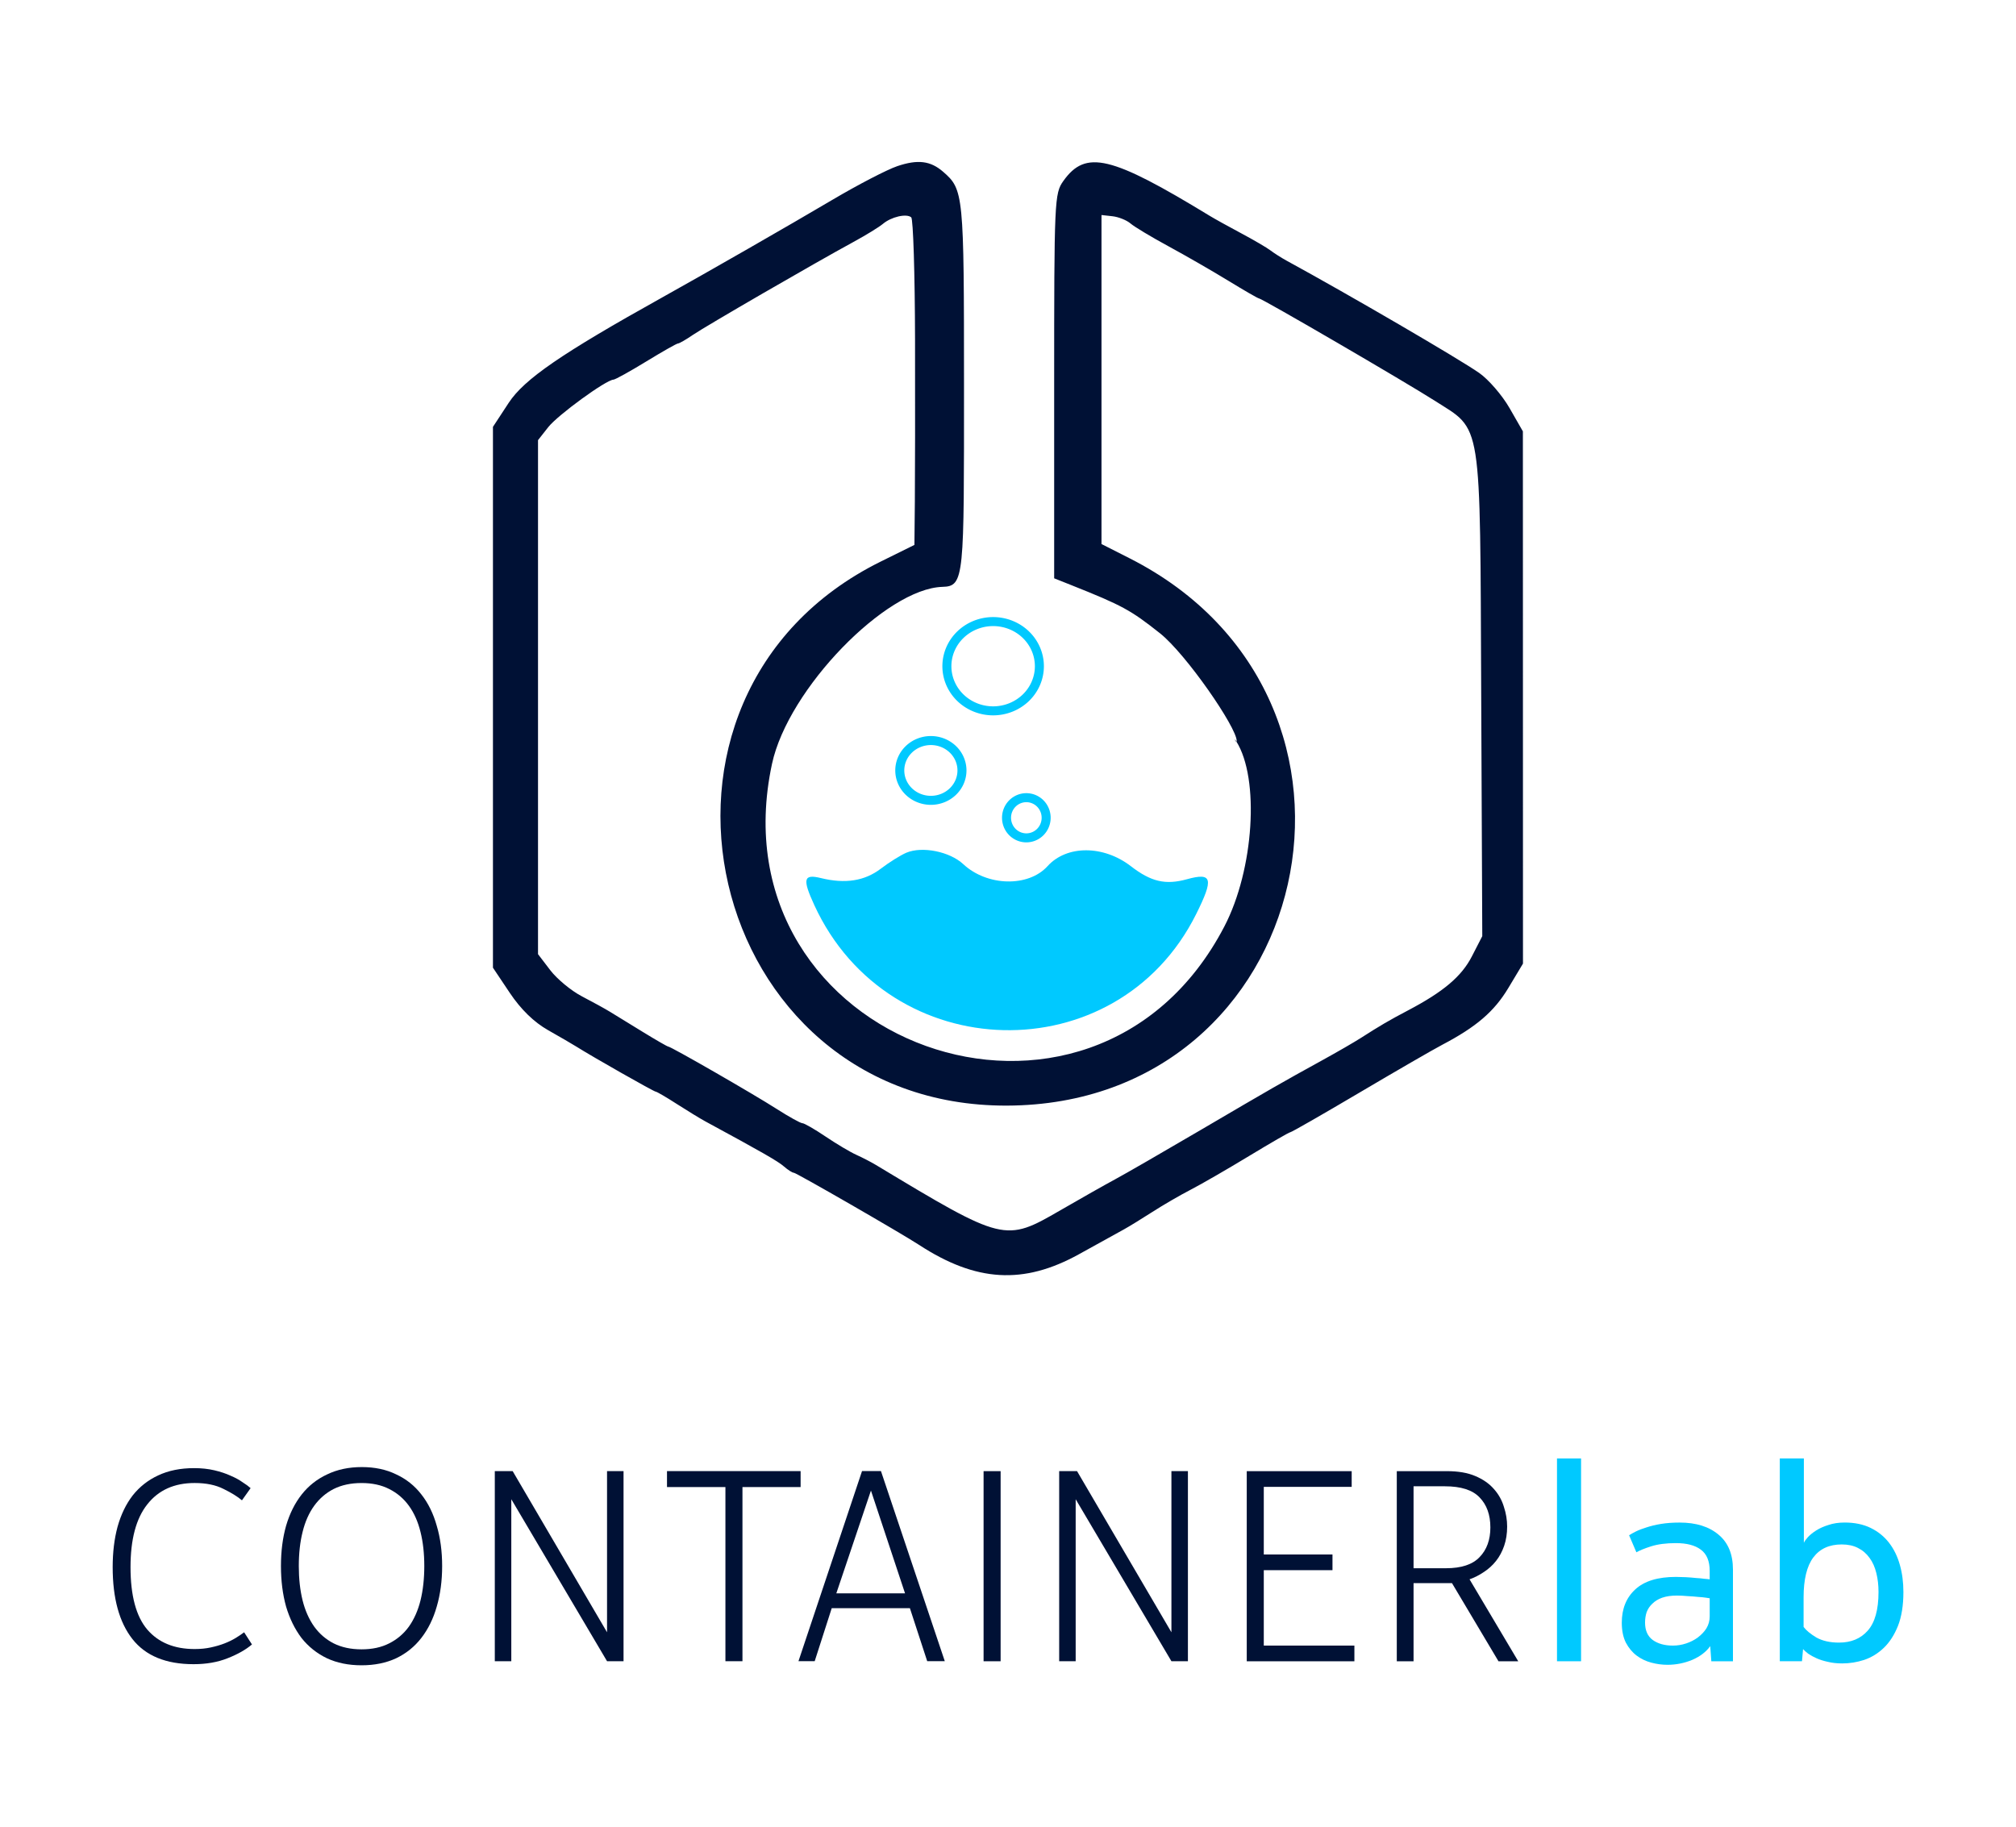 <svg id="svg" width="218.89" height="198.42" version="1.1" viewBox="0 0 178.89 153.42" xmlns="http://www.w3.org/2000/svg">
 <g transform="translate(-104.26 -97.654)">
  <g fill="none" stroke="#00c9ff" stroke-width=".8">
   <path d="m197.09 165.86a1.758 1.783 0 0 1-1.758 1.783 1.758 1.783 0 0 1-1.758-1.783 1.758 1.783 0 0 1 1.758-1.783 1.758 1.783 0 0 1 1.758 1.783"/>
   <path d="m189.62 161.66a2.759 2.653 0 0 1-2.759 2.653 2.759 2.653 0 0 1-2.759-2.653 2.759 2.653 0 0 1 2.759-2.653 2.759 2.653 0 0 1 2.759 2.653"/>
   <path d="m196.49 152.41a4.104 3.961 0 0 1-4.104 3.961 4.104 3.961 0 0 1-4.104-3.961 4.104 3.961 0 0 1 4.104-3.961 4.104 3.961 0 0 1 4.104 3.961"/>
  </g>
  <path d="m184.69 168.96c-0.505 0.213-1.528 0.852-2.273 1.42-1.43 1.091-3.156 1.362-5.308 0.834-1.553-0.381-1.663 0.068-0.59 2.401 6.631 14.42 26.848 14.896 33.88 0.799 1.579-3.165 1.433-3.72-0.818-3.098-1.9 0.524-3.18 0.227-4.972-1.157-2.436-1.881-5.696-1.883-7.396-4e-3 -1.702 1.881-5.361 1.793-7.477-0.178-1.199-1.118-3.639-1.609-5.046-1.017" fill="#00c9ff"/>
 </g>
 <g transform="translate(-104.26 -97.654)">
  <g aria-label="CONTAINERlab">
   <g fill="#001135">
    <path d="m121.53 224.9q-2.712 0-4.2 1.896-1.488 1.872-1.488 5.568 0 3.792 1.488 5.544 1.488 1.728 4.2 1.728 0.792 0 1.44-0.144 0.672-0.144 1.224-0.36t0.984-0.48 0.744-0.504l0.696 1.08q-0.816 0.696-2.16 1.224-1.32 0.528-3.024 0.528-3.672 0-5.424-2.232t-1.752-6.384q0-1.968 0.432-3.576 0.456-1.632 1.344-2.784 0.912-1.152 2.256-1.776 1.368-0.648 3.192-0.648 0.984 0 1.8 0.192t1.44 0.48q0.624 0.264 1.056 0.576 0.456 0.288 0.72 0.528l-0.768 1.08q-0.6-0.504-1.632-1.008-1.032-0.528-2.568-0.528z" style="font-variant-caps:normal;font-variant-east-asian:normal;font-variant-ligatures:normal;font-variant-numeric:normal"/>
    <path d="m129.19 232.27q0-1.968 0.456-3.576 0.48-1.632 1.392-2.784t2.256-1.776q1.344-0.648 3.072-0.648t3.048 0.648q1.344 0.624 2.232 1.776 0.912 1.152 1.368 2.784 0.48 1.608 0.48 3.576t-0.48 3.6q-0.456 1.608-1.368 2.784-0.888 1.152-2.232 1.8-1.344 0.624-3.072 0.624t-3.072-0.624q-1.344-0.648-2.256-1.8-0.888-1.176-1.368-2.784-0.456-1.632-0.456-3.6zm1.584 0q0 1.68 0.336 3.048 0.336 1.344 1.032 2.328 0.696 0.96 1.728 1.488 1.056 0.528 2.472 0.528t2.448-0.528q1.056-0.528 1.752-1.488 0.696-0.984 1.032-2.328 0.336-1.368 0.336-3.048t-0.336-3.024q-0.336-1.368-1.032-2.328t-1.752-1.488q-1.032-0.528-2.448-0.528t-2.472 0.528q-1.032 0.528-1.728 1.488t-1.032 2.328q-0.336 1.344-0.336 3.024z" style="font-variant-caps:normal;font-variant-east-asian:normal;font-variant-ligatures:normal;font-variant-numeric:normal"/>
    <path d="m149.63 226.34v14.376h-1.464v-16.872h1.584l8.376 14.304v-14.304h1.464v16.872h-1.464z" style="font-variant-caps:normal;font-variant-east-asian:normal;font-variant-ligatures:normal;font-variant-numeric:normal"/>
    <path d="m168.63 225.26h-5.184v-1.416h11.856v1.416h-5.16v15.456h-1.512z" style="font-variant-caps:normal;font-variant-east-asian:normal;font-variant-ligatures:normal;font-variant-numeric:normal"/>
    <path d="m185 236.01h-6.936l-1.512 4.704h-1.44l5.64-16.872h1.68l5.664 16.872h-1.56zm-6.528-1.32h6.096l-3.024-9.12z" style="font-variant-caps:normal;font-variant-east-asian:normal;font-variant-ligatures:normal;font-variant-numeric:normal"/>
    <path d="m193.05 240.72h-1.512v-16.872h1.512z" style="font-variant-caps:normal;font-variant-east-asian:normal;font-variant-ligatures:normal;font-variant-numeric:normal"/>
    <path d="m199.71 226.34v14.376h-1.464v-16.872h1.584l8.376 14.304v-14.304h1.464v16.872h-1.464z" style="font-variant-caps:normal;font-variant-east-asian:normal;font-variant-ligatures:normal;font-variant-numeric:normal"/>
    <path d="m214.89 223.85h9.312v1.392h-7.8v6h6.096v1.392h-6.096v6.696h8.04v1.392h-9.552z" style="font-variant-caps:normal;font-variant-east-asian:normal;font-variant-ligatures:normal;font-variant-numeric:normal"/>
    <path d="m238.98 240.72h-1.752l-4.128-6.936h-3.408v6.936h-1.488v-16.872h4.44q1.512 0 2.52 0.432 1.032 0.432 1.656 1.152 0.624 0.696 0.888 1.584 0.288 0.864 0.288 1.752 0 0.936-0.264 1.704t-0.72 1.344-1.08 0.984q-0.6 0.408-1.272 0.648zm-2.472-11.88q0-1.68-0.96-2.664-0.936-0.984-3.072-0.984h-2.784v7.272h2.88q2.04 0 2.976-0.984 0.96-0.984 0.96-2.64z" style="font-variant-caps:normal;font-variant-east-asian:normal;font-variant-ligatures:normal;font-variant-numeric:normal"/>
   </g>
   <g fill="#00c9ff">
    <path d="m242.42 222.72h2.136v18h-2.136z" style="font-variant-caps:normal;font-variant-east-asian:normal;font-variant-ligatures:normal;font-variant-numeric:normal"/>
    <path d="m255.97 235.13q-0.024 0-0.312-0.048t-0.72-0.072q-0.432-0.048-0.936-0.072-0.504-0.048-0.936-0.048-0.768 0-1.32 0.192-0.528 0.192-0.864 0.528-0.336 0.312-0.504 0.744-0.144 0.432-0.144 0.936 0 1.032 0.672 1.536 0.696 0.504 1.8 0.504 0.6 0 1.176-0.192t1.032-0.528q0.48-0.36 0.768-0.816 0.288-0.48 0.288-1.056zm0.144 5.592-0.096-1.344q-0.552 0.768-1.608 1.224-1.056 0.432-2.184 0.432-0.72 0-1.44-0.192t-1.296-0.624-0.96-1.152q-0.36-0.72-0.36-1.776 0-1.848 1.2-2.952t3.6-1.104q0.384 0 0.864 0.024t0.912 0.072q0.432 0.024 0.768 0.072 0.336 0.024 0.456 0.048v-0.744q0-1.32-0.792-1.896-0.768-0.576-2.208-0.576-1.296 0-2.208 0.288-0.888 0.288-1.296 0.528l-0.648-1.512q0.216-0.144 0.6-0.336t0.936-0.36q0.576-0.192 1.296-0.312 0.744-0.12 1.656-0.12 2.184 0 3.456 1.08 1.272 1.056 1.272 3.096v8.136z" style="font-variant-caps:normal;font-variant-east-asian:normal;font-variant-ligatures:normal;font-variant-numeric:normal"/>
    <path d="m262.19 222.72h2.136v7.488q0.096-0.216 0.36-0.504 0.288-0.312 0.744-0.6t1.08-0.48q0.624-0.216 1.44-0.216 1.32 0 2.304 0.48t1.632 1.32 0.96 1.968q0.312 1.104 0.312 2.4 0 1.776-0.48 3-0.48 1.2-1.248 1.944t-1.752 1.08q-0.96 0.312-1.944 0.312-0.72 0-1.296-0.144-0.552-0.12-0.984-0.312t-0.744-0.408q-0.288-0.216-0.456-0.408l-0.096 1.08h-1.968zm5.256 16.344q1.608 0 2.544-1.056 0.96-1.08 0.96-3.432 0-0.912-0.192-1.68-0.192-0.792-0.6-1.344-0.408-0.576-1.032-0.888-0.6-0.312-1.44-0.312-1.656 0-2.52 1.152t-0.864 3.552v2.616q0.336 0.456 1.128 0.936 0.816 0.456 2.016 0.456z" style="font-variant-caps:normal;font-variant-east-asian:normal;font-variant-ligatures:normal;font-variant-numeric:normal"/>
   </g>
  </g>
 </g>
 <g transform="translate(-104.26 -97.654)">
  <path d="m183.88 108.03c-0.905 0.306-3.497 1.651-5.761 2.99-3.853 2.278-11.013 6.385-15.117 8.672-8.91 4.965-12.222 7.24-13.6 9.34l-1.4 2.135v48l1.495 2.234c0.981 1.466 2.149 2.604 3.4 3.311 1.048 0.593 2.175 1.249 2.505 1.457 1.427 0.901 6.882 3.998 7.041 3.998 0.096 0 0.936 0.49 1.867 1.09 0.931 0.599 2.068 1.293 2.527 1.543 5.118 2.775 6.456 3.543 6.996 4.015 0.348 0.304 0.74 0.552 0.873 0.552 0.212 0 9.511 5.359 11.096 6.393 5.064 3.308 9.284 3.556 14.2 0.837 1.76-0.974 3.56-1.969 4-2.211s1.571-0.936 2.513-1.542c0.942-0.607 2.472-1.495 3.4-1.974s3.257-1.823 5.175-2.987 3.571-2.116 3.672-2.116c0.102 0 2.852-1.576 6.112-3.503 3.261-1.927 6.572-3.841 7.359-4.254 3.027-1.588 4.616-2.952 5.869-5.041l1.3-2.167-4e-3 -23.617-4e-3 -23.618-1.184-2.066c-0.652-1.136-1.865-2.541-2.697-3.121-1.795-1.254-11.567-6.951-17.111-9.976-0.44-0.241-1.07-0.642-1.4-0.892-0.33-0.251-1.5-0.935-2.6-1.522-1.1-0.586-2.353-1.281-2.785-1.544-8.786-5.357-11.014-5.889-12.998-3.103-0.792 1.112-0.817 1.669-0.817 18.206v17.059l1.5 0.597c4.535 1.807 5.276 2.209 7.885 4.278 2.305 1.829 6.814 8.358 6.814 9.562 0 0.294-0.347-0.451-0.038 0.036 2.087 3.297 1.569 11.373-1.053 16.415-11.76 22.613-45.493 10.5-40.146-14.417 1.433-6.678 10.132-15.569 15.126-15.712 1.959-0.056 1.912-0.784 1.912-17.909 0-17.017-0.033-17.352-1.859-18.936-1.119-0.97-2.246-1.106-4.063-0.492m1.577 15.374c0.012 5.81 4e-3 12.291-0.017 14.402l-0.038 3.839-2.978 1.472c-24.133 11.927-15.697 48.374 11.178 48.29 27.377-0.085 35.47-36.1 10.913-48.565l-2.513-1.275v-29.2l0.979 0.109c0.538 0.06 1.258 0.35 1.6 0.644 0.341 0.293 1.855 1.203 3.364 2.021 1.508 0.818 3.896 2.193 5.307 3.056 1.41 0.864 2.635 1.57 2.723 1.57 0.256 0 13.012 7.427 15.599 9.082 4.237 2.712 4.013 1.291 4.122 26.118l0.095 21.4-0.925 1.8c-0.913 1.775-2.523 3.137-5.664 4.789-1.661 0.873-2.502 1.365-4.198 2.454-0.551 0.354-2.082 1.239-3.402 1.966-3.727 2.053-4.401 2.44-10.8 6.195-3.3 1.937-6.72 3.909-7.6 4.382s-3.058 1.705-4.839 2.737c-4.924 2.853-5.013 2.831-16.36-4.006-0.44-0.265-1.234-0.677-1.764-0.914-0.529-0.237-1.753-0.965-2.72-1.617-0.966-0.652-1.893-1.186-2.059-1.186s-1.192-0.569-2.28-1.265c-2.108-1.349-9.385-5.535-9.622-5.535-0.077 0-1.093-0.585-2.258-1.3s-2.473-1.518-2.908-1.785c-0.434-0.267-1.56-0.886-2.501-1.376s-2.201-1.532-2.8-2.315l-1.089-1.424v-45.62l0.91-1.156c0.844-1.073 5.119-4.187 5.783-4.213 0.161-6e-3 1.469-0.731 2.907-1.611s2.708-1.6 2.823-1.6 0.697-0.335 1.293-0.744c1.13-0.775 10.813-6.383 14.284-8.271 1.1-0.599 2.27-1.317 2.6-1.596 0.744-0.628 2.094-0.941 2.517-0.583 0.174 0.147 0.326 5.021 0.338 10.831" fill="#001135" fill-rule="evenodd"/>
 </g>
</svg>
